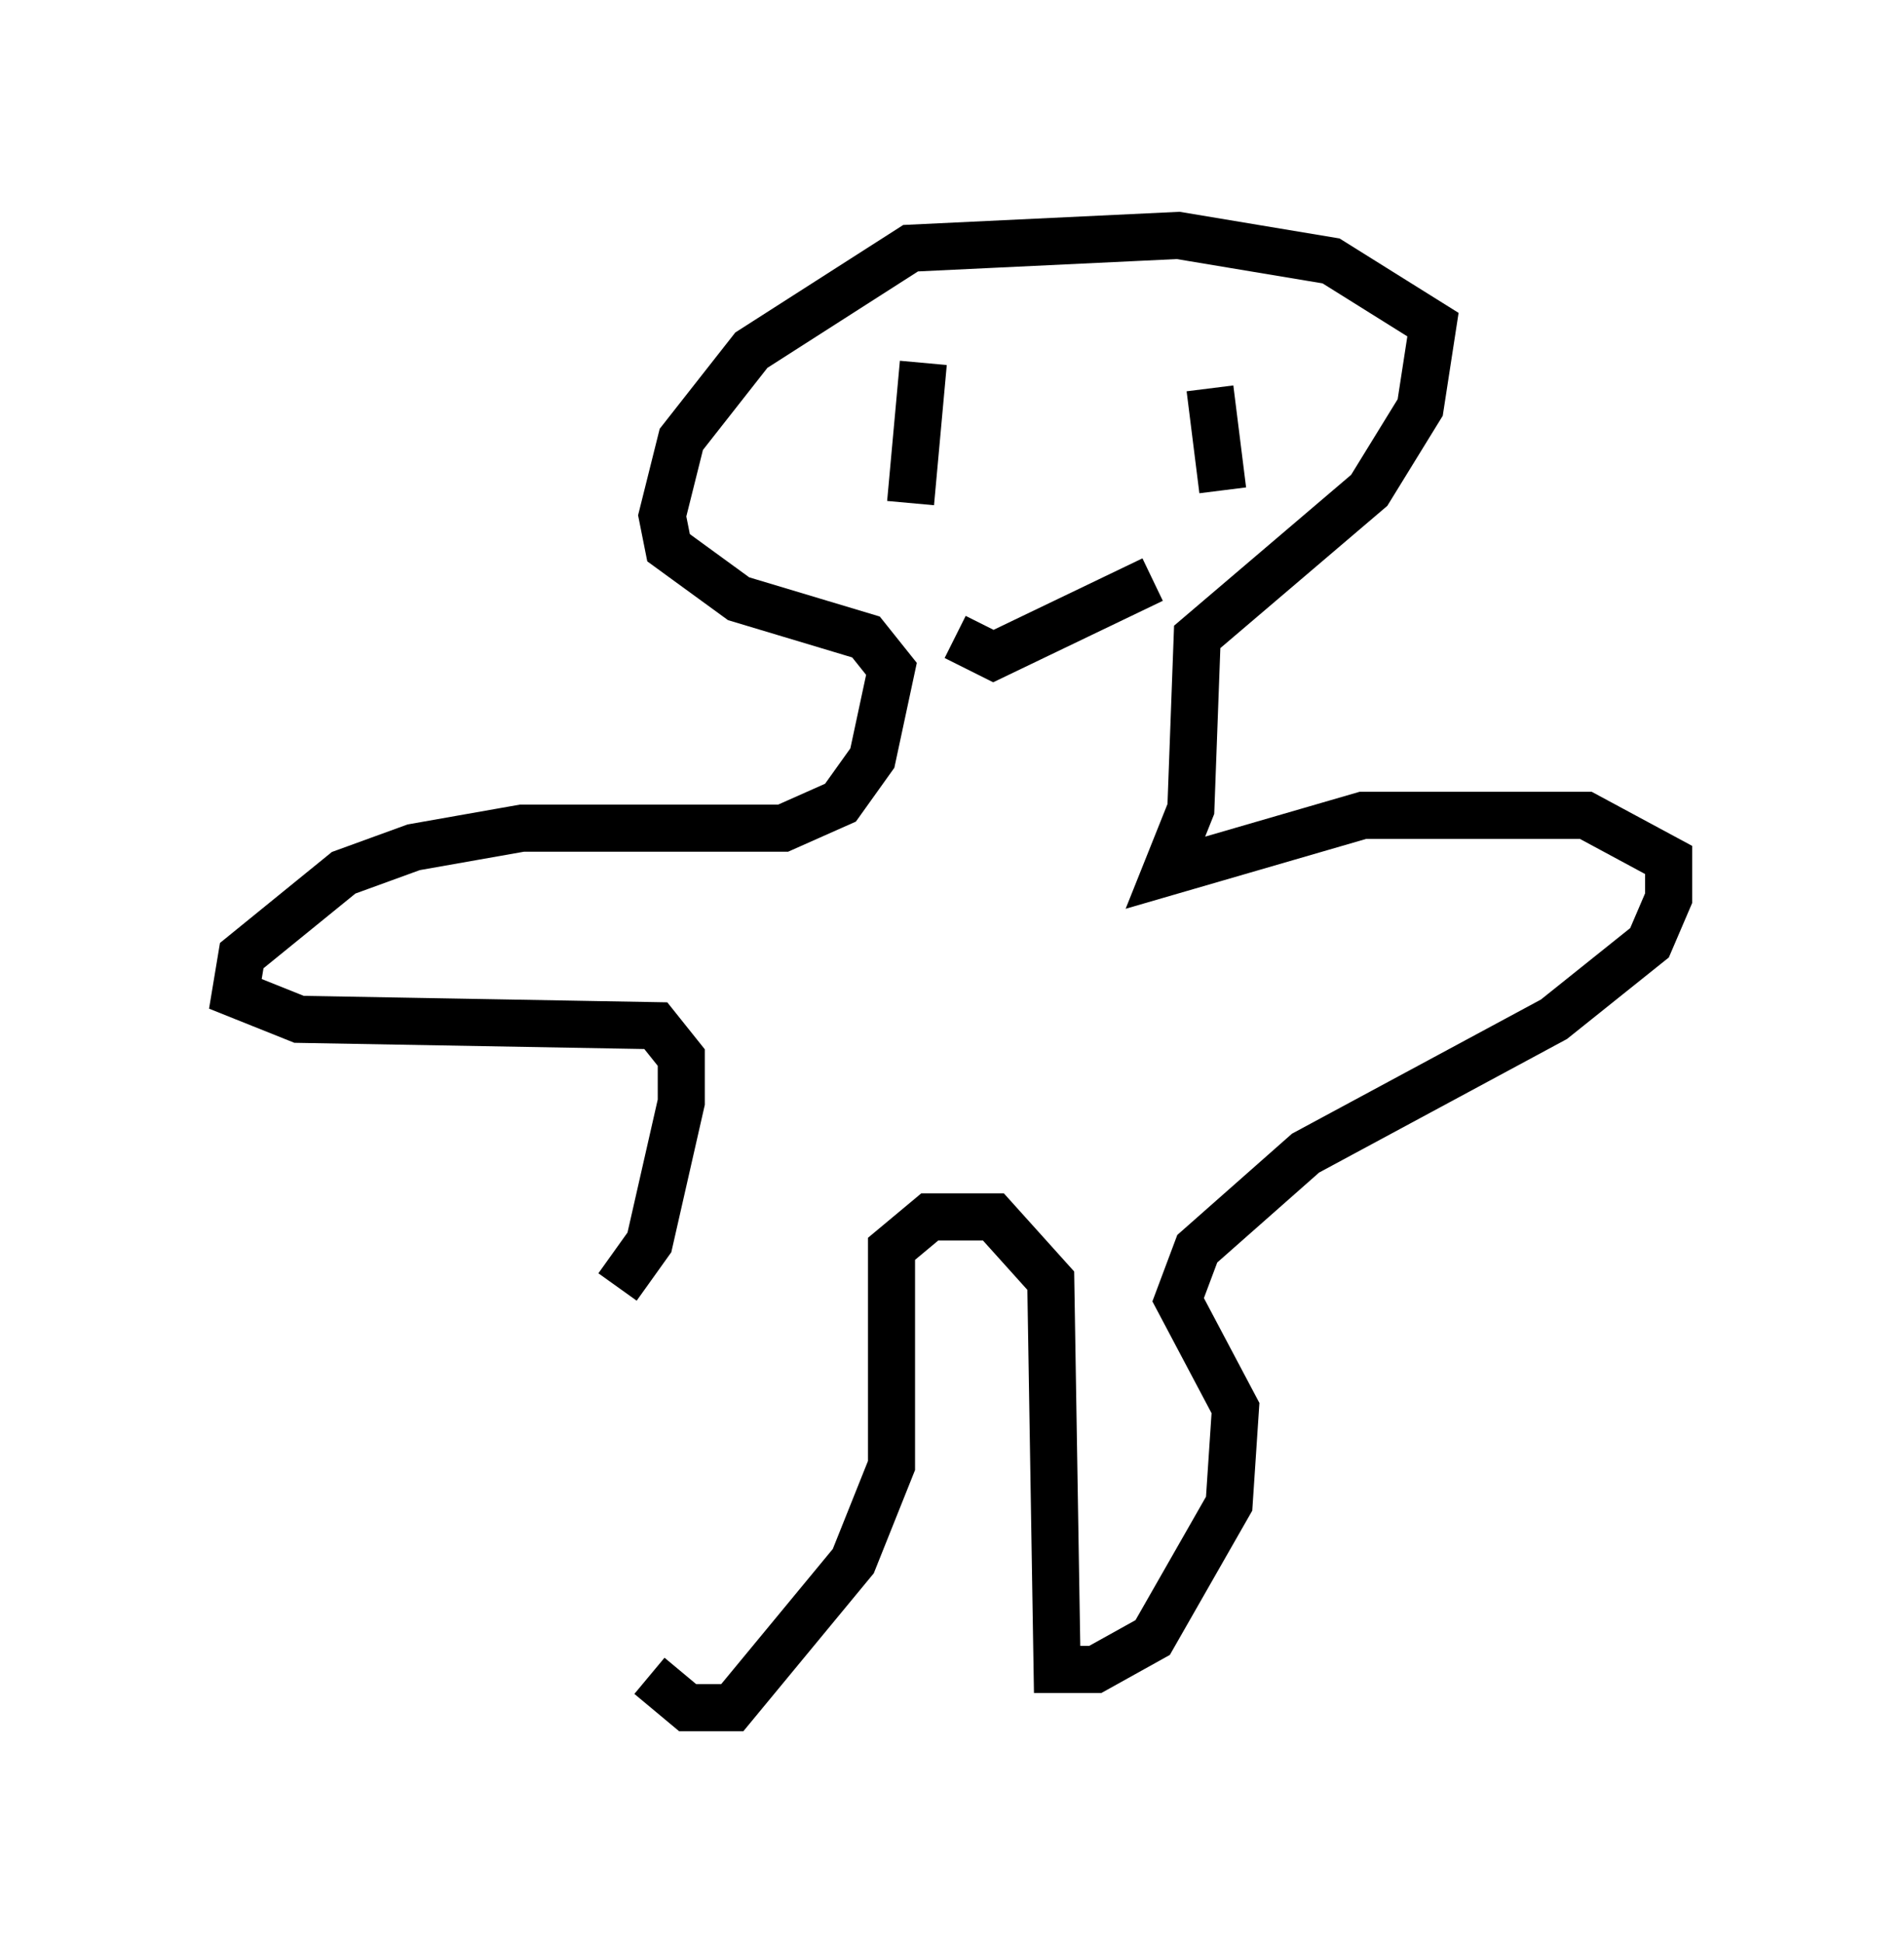 <?xml version="1.0" encoding="utf-8" ?>
<svg baseProfile="full" height="41.258" version="1.1" width="40.446" xmlns="http://www.w3.org/2000/svg" xmlns:ev="http://www.w3.org/2001/xml-events" xmlns:xlink="http://www.w3.org/1999/xlink"><defs /><rect fill="white" height="41.258" width="40.446" x="0" y="0" /><path d="M13.525, 24.892 m0.271, 10.69 l0.812, 0.677 0.947, 0.0 l2.571, -3.112 0.812, -2.03 l0.0, -4.601 0.812, -0.677 l1.353, 0.0 1.218, 1.353 l0.135, 8.254 0.812, 0.0 l1.218, -0.677 1.624, -2.842 l0.135, -2.03 -1.218, -2.3 l0.406, -1.083 2.3, -2.03 l5.277, -2.842 2.03, -1.624 l0.406, -0.947 0.0, -0.812 l-1.759, -0.947 -4.736, 0.0 l-4.195, 1.218 0.541, -1.353 l0.135, -3.654 3.654, -3.112 l1.083, -1.759 0.271, -1.759 l-2.165, -1.353 -3.248, -0.541 l-5.683, 0.271 -3.383, 2.165 l-1.488, 1.894 -0.406, 1.624 l0.135, 0.677 1.488, 1.083 l2.706, 0.812 0.541, 0.677 l-0.406, 1.894 -0.677, 0.947 l-1.218, 0.541 -5.548, 0.0 l-2.3, 0.406 -1.488, 0.541 l-2.165, 1.759 -0.135, 0.812 l1.353, 0.541 7.578, 0.135 l0.541, 0.677 0.0, 0.947 l-0.677, 2.977 -0.677, 0.947 m7.578, -17.862 l0.0, 0.0 m5.007, -1.218 l0.271, 2.165 m-6.36, -2.706 l-0.271, 2.977 m0.947, 2.842 l0.812, 0.406 3.383, -1.624 " fill="none" stroke="black" stroke-width="1" /></svg>